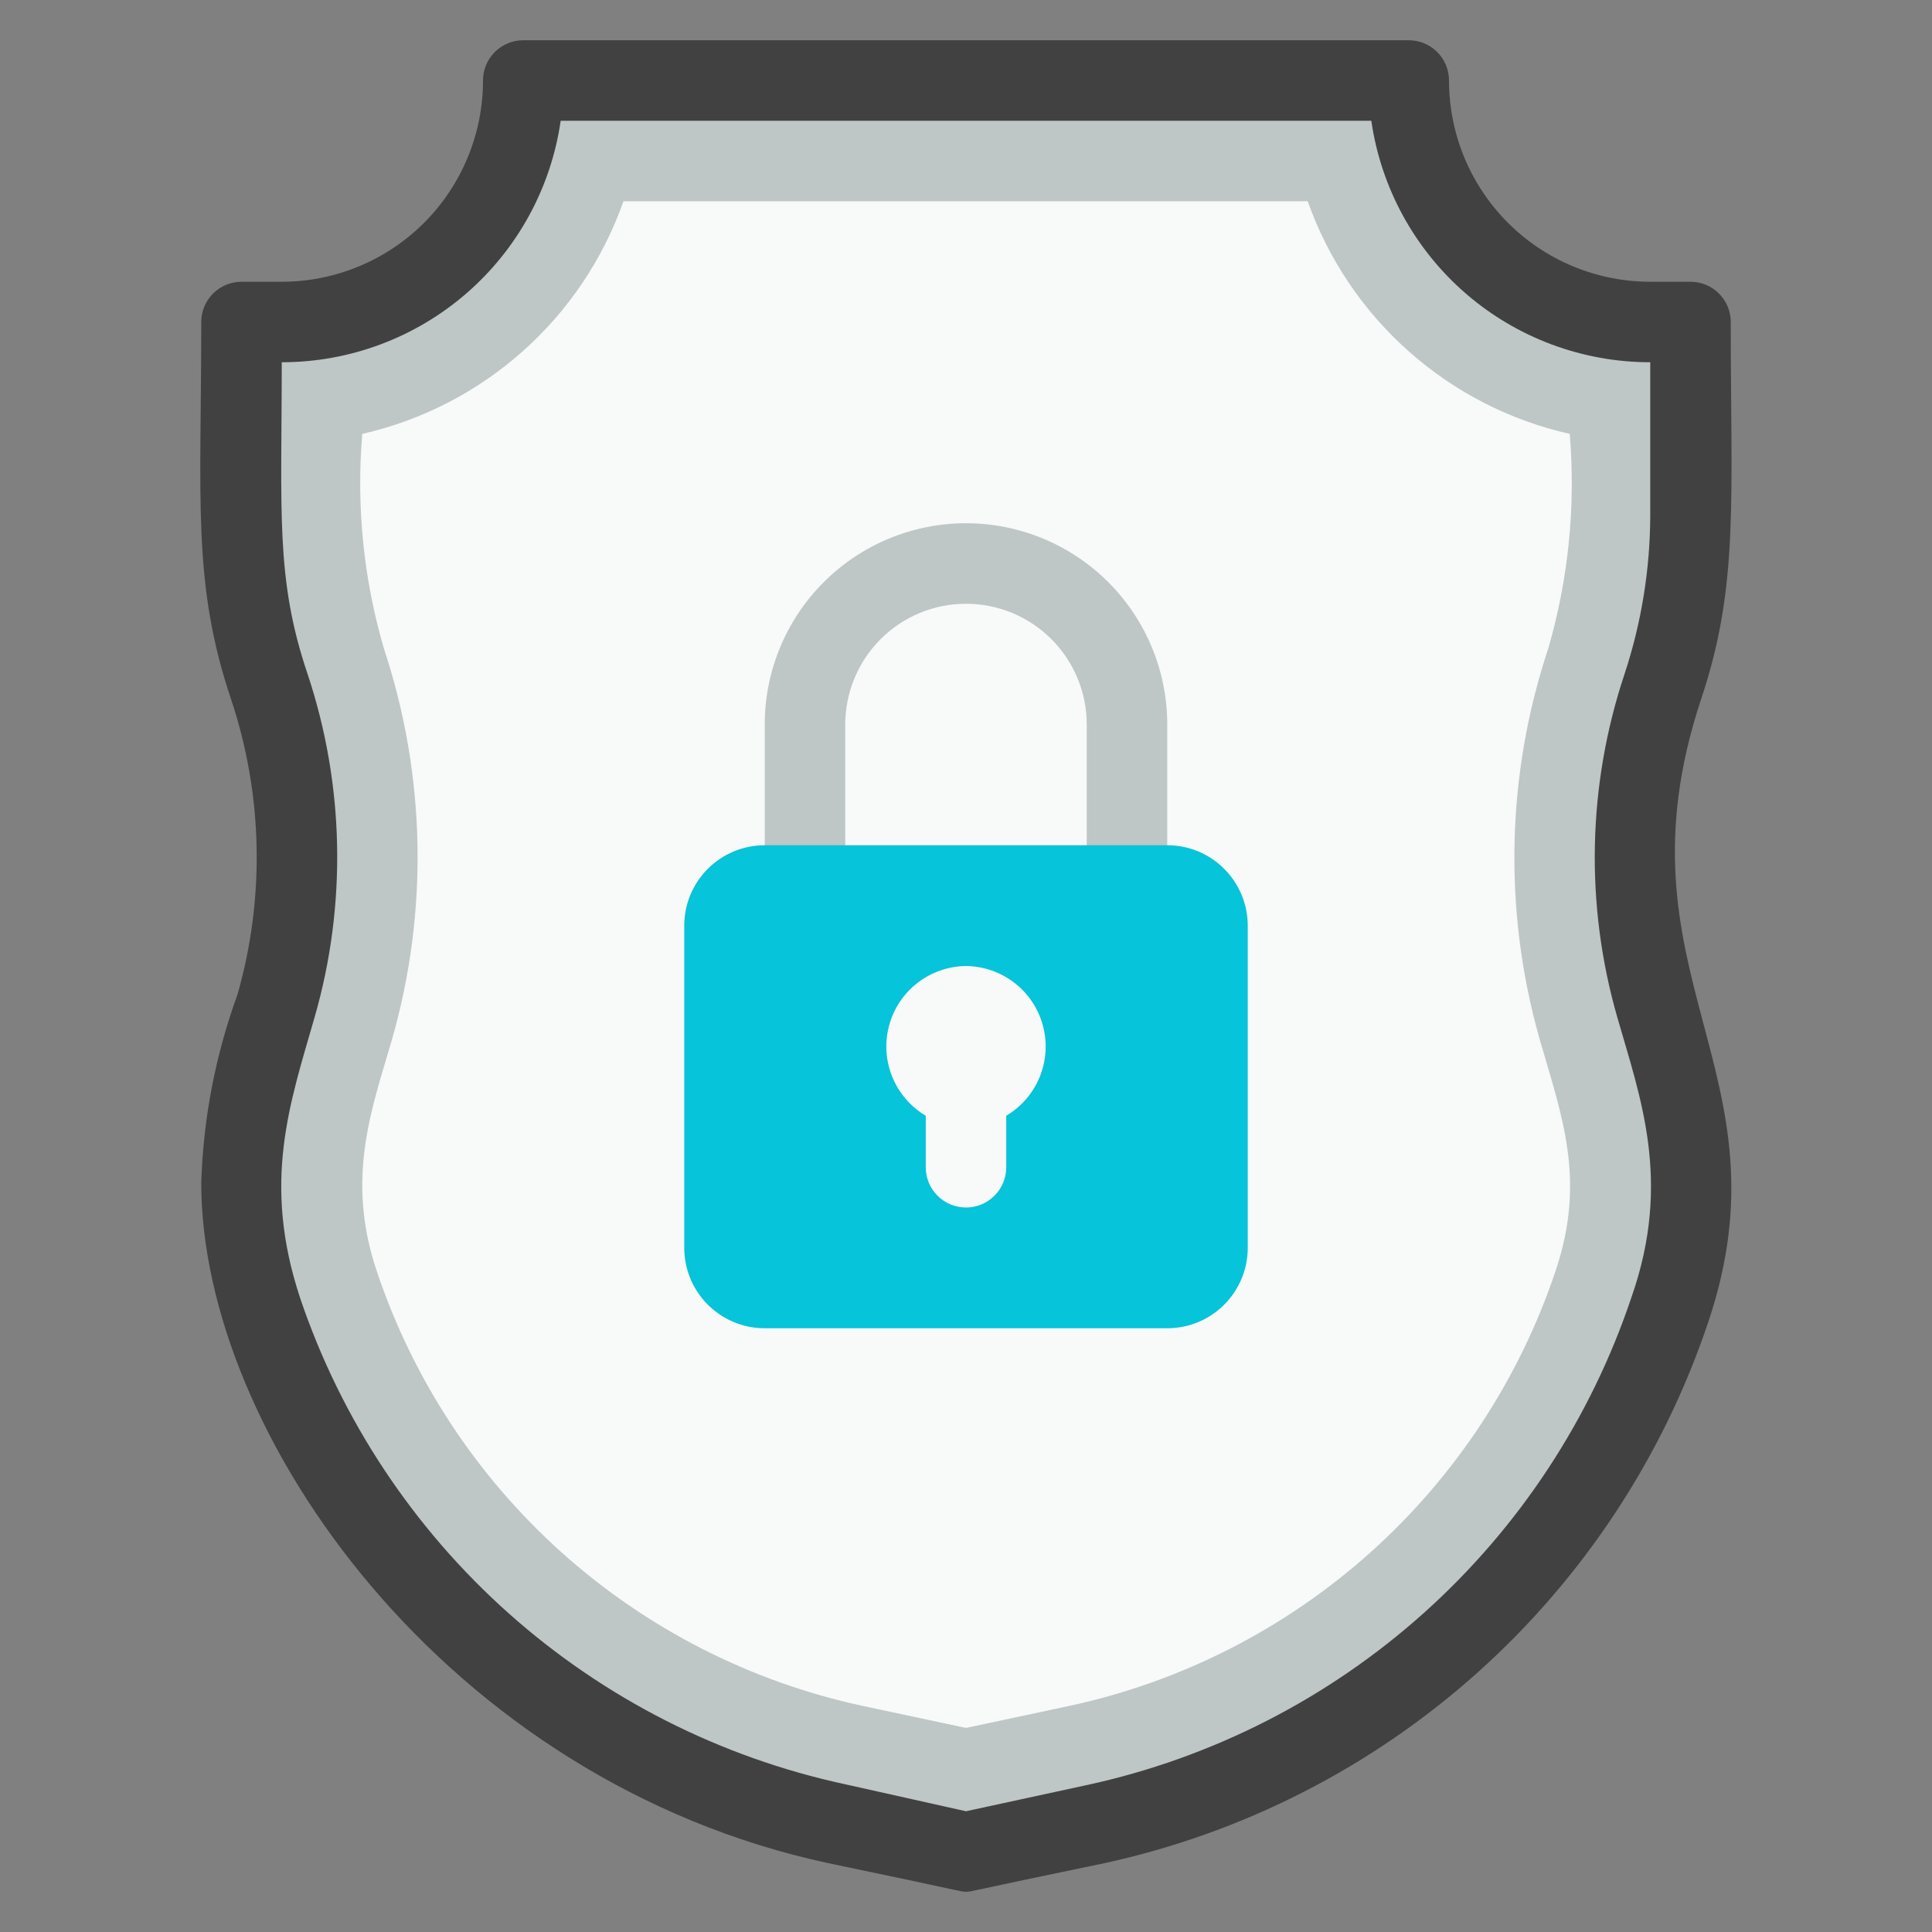 <svg width="48" height="48" viewBox="0 0 48 48" fill="none" xmlns="http://www.w3.org/2000/svg">
<rect x="0" y="0" width="48" height="48" fill="#808080" stroke="none"/>
<path d="M41.31 17.06C40.458 19.63 40.399 22.396 41.14 25C41.8 27.29 42.53 29.44 41.49 32.54C40.426 35.727 38.55 38.581 36.045 40.821C33.541 43.06 30.495 44.608 27.21 45.31L24 46L20.79 45.31C17.503 44.607 14.457 43.058 11.953 40.816C9.448 38.575 7.572 35.719 6.51 32.53C5.51 29.4 6.24 27.14 6.86 24.99C7.599 22.389 7.54 19.627 6.69 17.06C5.8 14.42 6 12.62 6 8H7C8.591 8 10.117 7.368 11.243 6.243C12.368 5.117 13 3.591 13 2H35C35 3.591 35.632 5.117 36.757 6.243C37.883 7.368 39.409 8 41 8H42C42 12.82 42.18 14.48 41.31 17.06Z" fill="#BEC6C6"/>
<path d="M21.42 42.38C18.646 41.781 16.075 40.47 13.96 38.576C11.846 36.683 10.261 34.272 9.36 31.58C8.57 29.24 9.26 27.49 9.74 25.82C10.65 22.64 10.58 19.26 9.54 16.12C9.032 14.389 8.849 12.578 9 10.78C10.482 10.443 11.854 9.736 12.989 8.725C14.124 7.715 14.984 6.433 15.49 5H32.49C32.998 6.435 33.861 7.719 35 8.729C36.138 9.74 37.515 10.446 39 10.78C39.149 12.571 38.969 14.374 38.47 16.1C37.423 19.241 37.347 22.625 38.25 25.81C38.81 27.75 39.41 29.31 38.65 31.57C37.748 34.264 36.161 36.677 34.045 38.572C31.929 40.467 29.357 41.779 26.58 42.38L24 42.93L21.42 42.38Z" fill="#F8F9F9"/>
<path d="M28 23C27.735 23 27.48 22.895 27.293 22.707C27.105 22.52 27 22.265 27 22V18C27 17.204 26.684 16.441 26.121 15.879C25.559 15.316 24.796 15 24 15C23.204 15 22.441 15.316 21.879 15.879C21.316 16.441 21 17.204 21 18V22C21 22.265 20.895 22.52 20.707 22.707C20.52 22.895 20.265 23 20 23C19.735 23 19.48 22.895 19.293 22.707C19.105 22.52 19 22.265 19 22V18C19 16.674 19.527 15.402 20.465 14.464C21.402 13.527 22.674 13 24 13C25.326 13 26.598 13.527 27.535 14.464C28.473 15.402 29 16.674 29 18V22C29 22.265 28.895 22.52 28.707 22.707C28.52 22.895 28.265 23 28 23Z" fill="#BEC6C6"/>
<path d="M29 21H19C17.895 21 17 21.895 17 23V31C17 32.105 17.895 33 19 33H29C30.105 33 31 32.105 31 31V23C31 21.895 30.105 21 29 21Z" fill="#06C4D9"/>
<path d="M24 24C23.564 24.005 23.14 24.152 22.795 24.419C22.45 24.686 22.202 25.059 22.089 25.481C21.976 25.902 22.003 26.349 22.168 26.754C22.332 27.158 22.625 27.497 23 27.72V29C23 29.265 23.105 29.52 23.293 29.707C23.48 29.895 23.735 30 24 30C24.265 30 24.52 29.895 24.707 29.707C24.895 29.52 25 29.265 25 29V27.72C25.375 27.497 25.668 27.158 25.832 26.754C25.997 26.349 26.024 25.902 25.911 25.481C25.798 25.059 25.55 24.686 25.204 24.419C24.86 24.152 24.436 24.005 24 24Z" fill="#F8F9F9"/>
<path d="M24 47C23.85 47 24 47 20.58 46.29C11.08 44.25 5 35.62 5 29.39C5.049 27.792 5.353 26.212 5.9 24.71C6.588 22.303 6.532 19.745 5.74 17.37C4.77 14.49 5 12.41 5 8C5 7.735 5.105 7.48 5.293 7.293C5.48 7.105 5.735 7 6 7H7C7.657 7 8.307 6.871 8.913 6.619C9.52 6.368 10.071 6 10.536 5.536C11 5.071 11.368 4.52 11.619 3.913C11.871 3.307 12 2.657 12 2C12 1.735 12.105 1.48 12.293 1.293C12.48 1.105 12.735 1 13 1H35C35.265 1 35.52 1.105 35.707 1.293C35.895 1.48 36 1.735 36 2C36 3.326 36.527 4.598 37.465 5.536C38.402 6.473 39.674 7 41 7H42C42.265 7 42.52 7.105 42.707 7.293C42.895 7.48 43 7.735 43 8C43 12.43 43.21 14.56 42.26 17.38C40 24.22 44.55 26.58 42.44 32.85C41.316 36.197 39.343 39.194 36.714 41.55C34.085 43.906 30.889 45.539 27.44 46.29C24 47 24.15 47 24 47ZM7 9C7 12.7 6.84 14.38 7.64 16.74C8.558 19.497 8.621 22.467 7.82 25.26C7.2 27.42 6.5 29.37 7.46 32.26C8.48 35.271 10.264 37.966 12.637 40.082C15.011 42.197 17.892 43.661 21 44.33L24 45L27 44.35C30.116 43.675 33.003 42.2 35.377 40.072C37.751 37.944 39.53 35.234 40.54 32.21C41.54 29.34 40.75 27.26 40.18 25.27C39.378 22.477 39.441 19.507 40.36 16.75C40.779 15.482 40.995 14.155 41 12.82V9C39.316 9 37.689 8.394 36.416 7.292C35.144 6.19 34.31 4.666 34.07 3H13.93C13.69 4.666 12.857 6.19 11.584 7.292C10.311 8.394 8.684 9 7 9Z" fill="#414141"/>
</svg>
